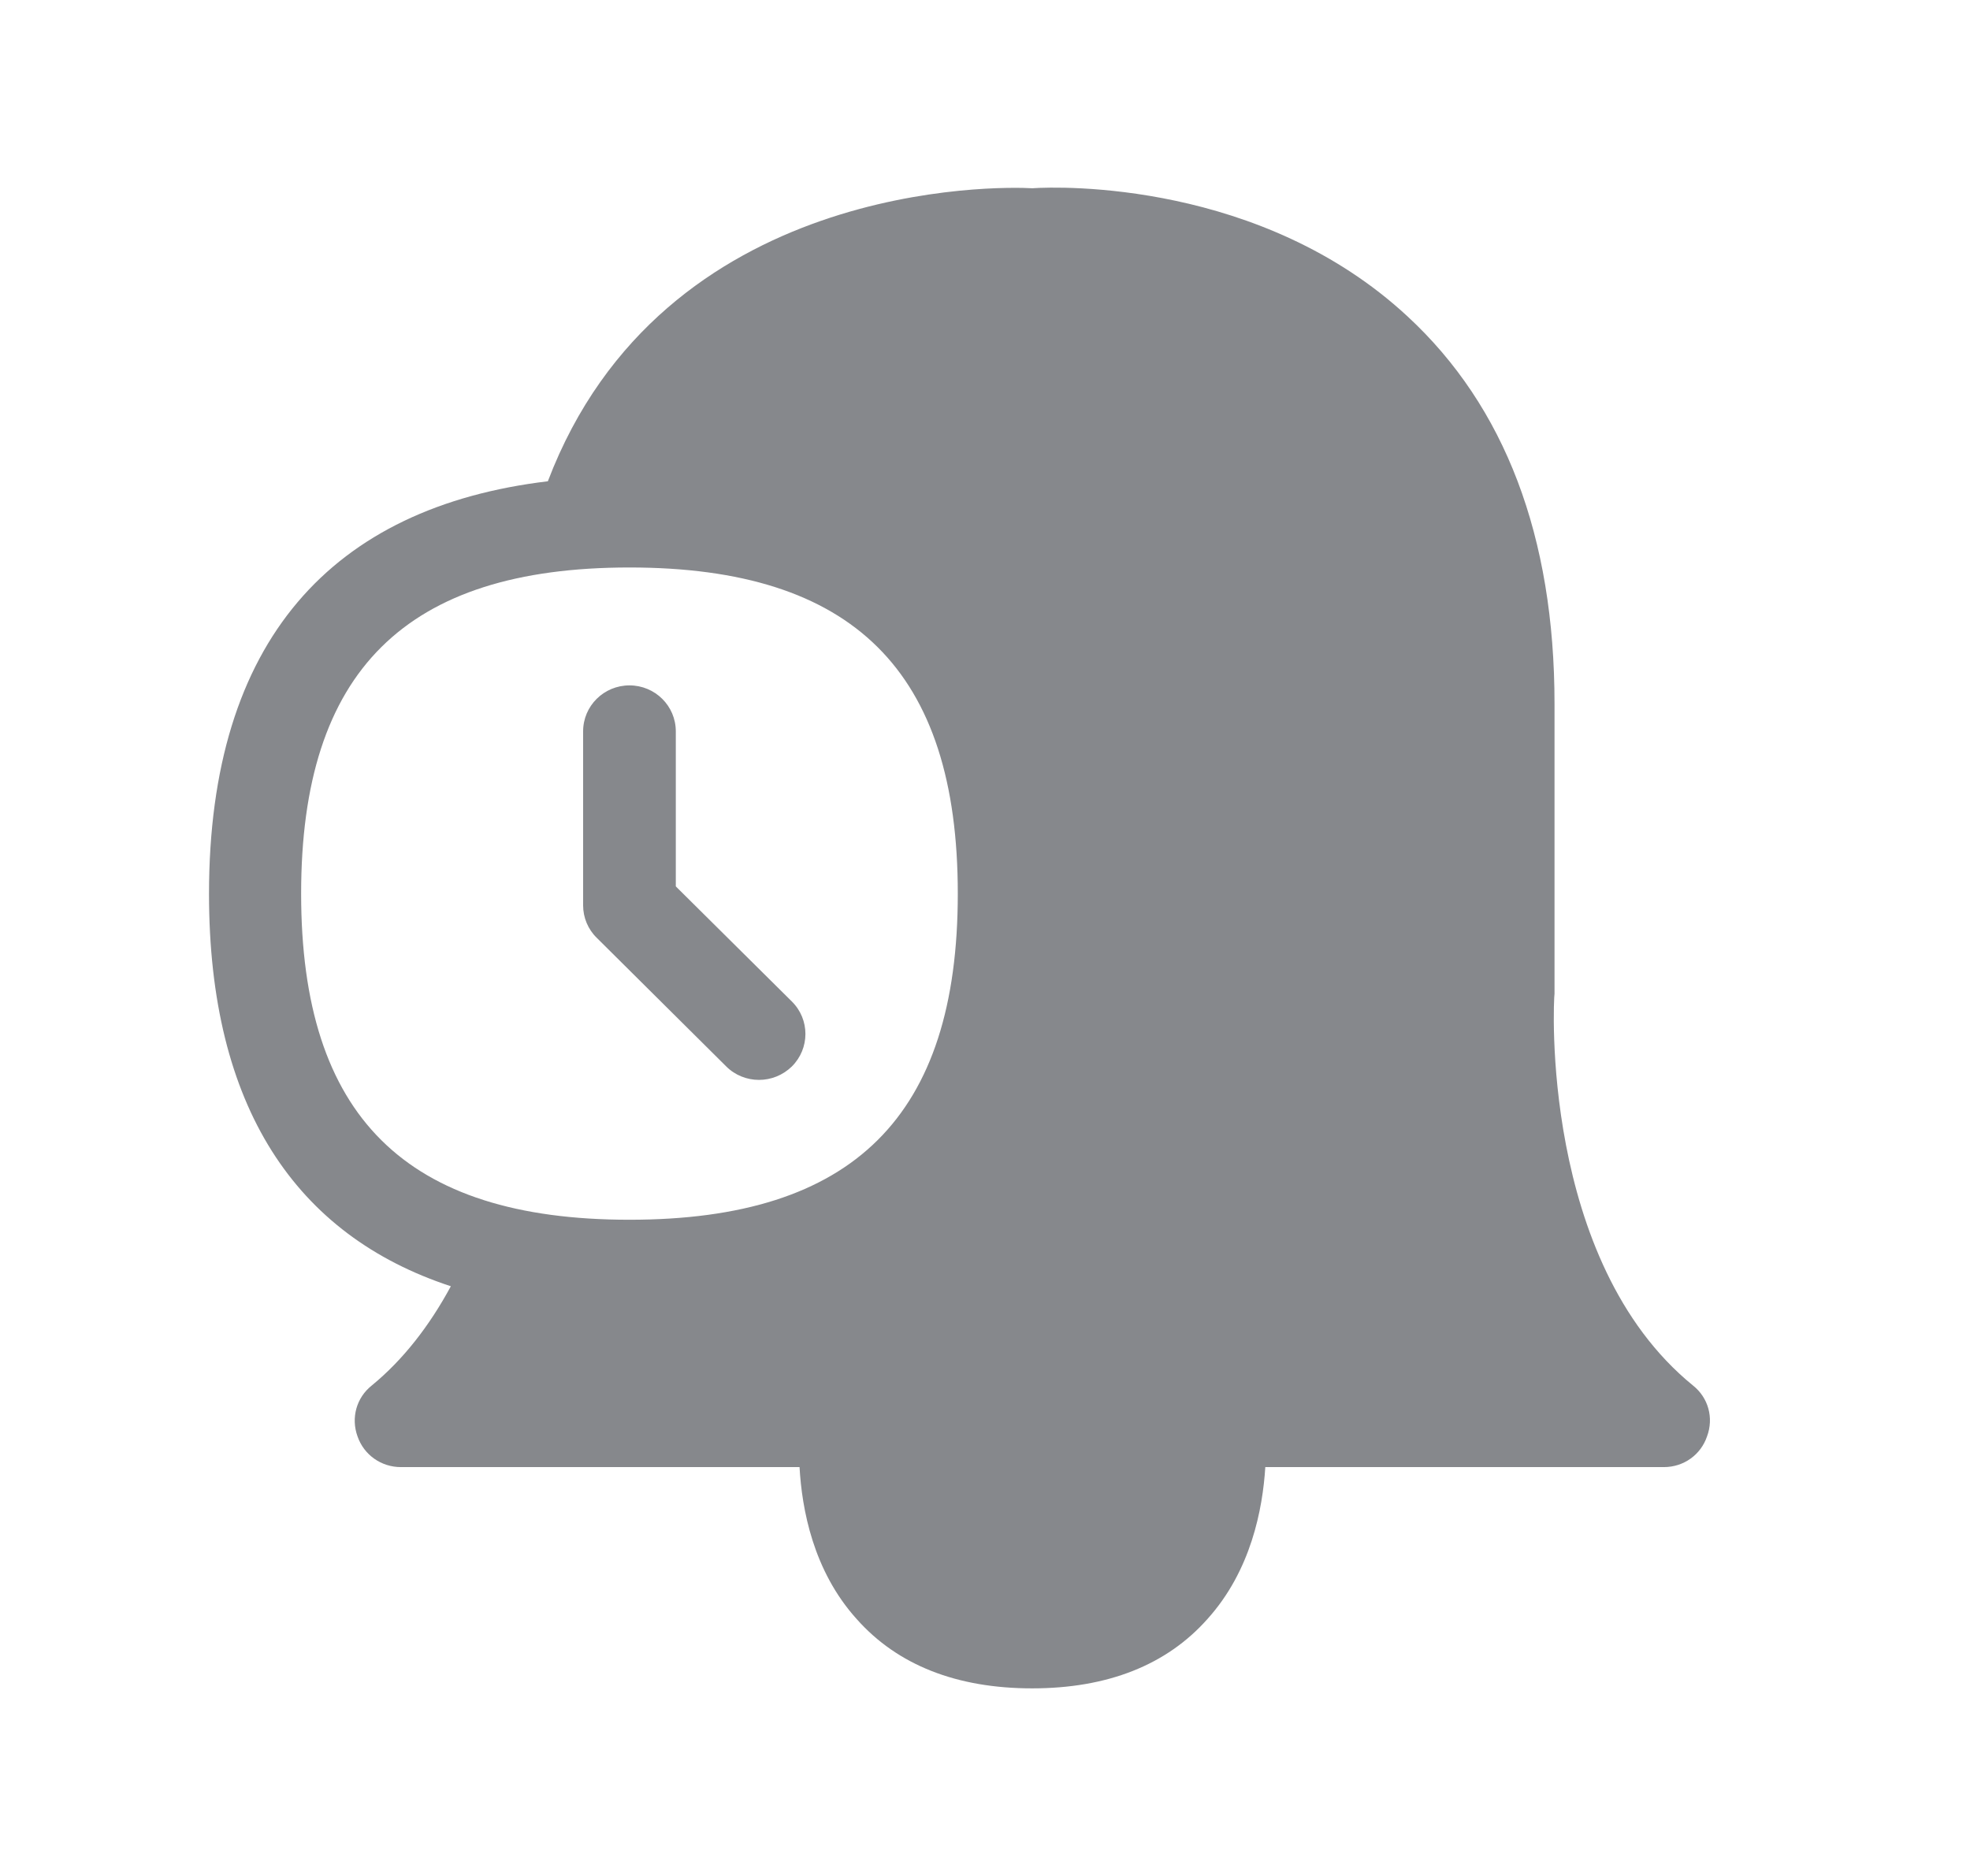 <svg width="21" height="20" viewBox="0 0 21 20" fill="none" xmlns="http://www.w3.org/2000/svg">
<path fill-rule="evenodd" clip-rule="evenodd" d="M3.21 9.527C3.21 11.9 4.323 13.004 6.71 13.004C9.097 13.004 10.21 11.9 10.21 9.527C10.21 7.155 9.097 6.05 6.71 6.05C4.323 6.05 3.21 7.155 3.21 9.527ZM18.047 14.771C18.211 14.901 18.27 15.117 18.197 15.313C18.131 15.509 17.949 15.641 17.737 15.641H13.488C13.46 16.087 13.337 16.745 12.87 17.262C12.435 17.752 11.805 18 11.003 18C10.199 18 9.568 17.752 9.133 17.262C8.666 16.745 8.548 16.085 8.523 15.641H4.273C4.064 15.641 3.879 15.511 3.811 15.313C3.74 15.117 3.799 14.901 3.963 14.771C4.298 14.496 4.576 14.138 4.806 13.713C3.155 13.171 2.228 11.804 2.228 9.53C2.228 6.825 3.544 5.406 5.84 5.131C7.065 1.913 10.657 1.986 11.005 2.007C11.301 1.986 13.447 1.929 15.004 3.373C16.043 4.334 16.571 5.72 16.571 7.503V10.595C16.56 10.652 16.416 13.444 18.047 14.771ZM8.09 11.513C7.965 11.513 7.837 11.465 7.742 11.37L6.362 9.999C6.268 9.908 6.216 9.782 6.216 9.653V7.797C6.216 7.526 6.437 7.307 6.71 7.307C6.983 7.307 7.204 7.526 7.204 7.797V9.45L8.441 10.677C8.634 10.868 8.634 11.178 8.441 11.37C8.343 11.465 8.218 11.513 8.09 11.513Z" fill="#86888C"/>
</svg>
